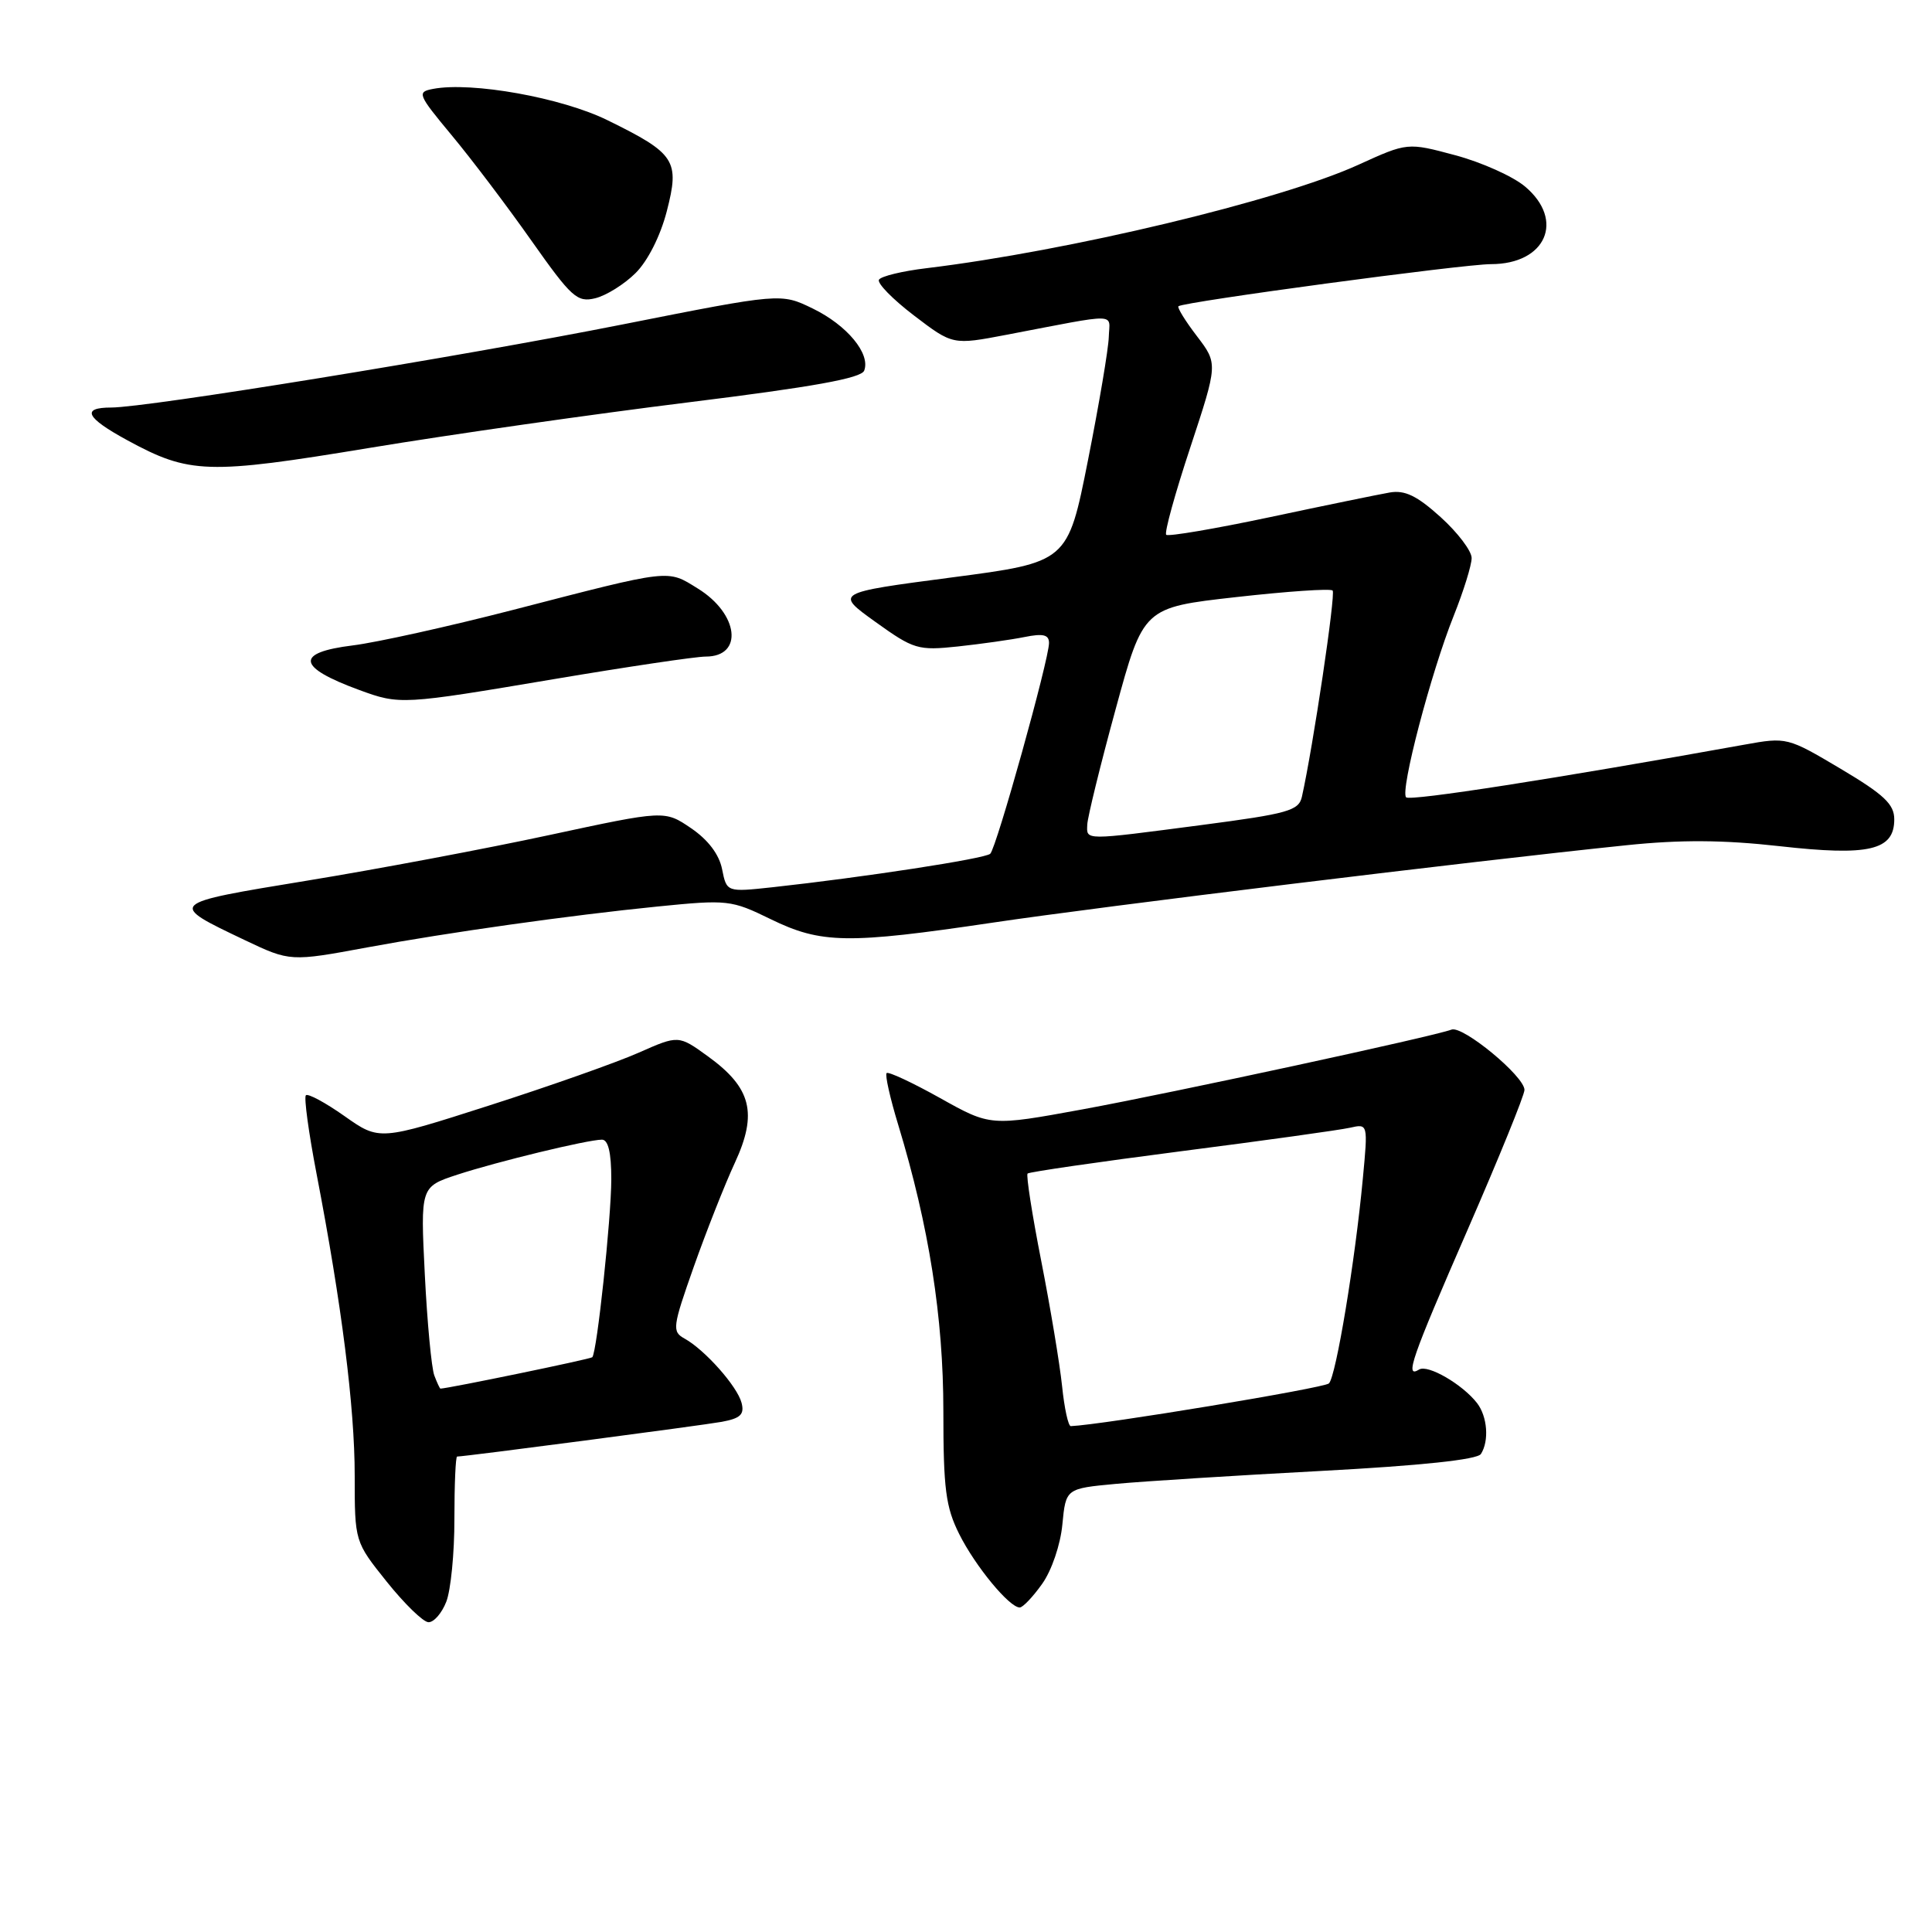 <?xml version="1.0" encoding="UTF-8" standalone="no"?>
<!DOCTYPE svg PUBLIC "-//W3C//DTD SVG 1.1//EN" "http://www.w3.org/Graphics/SVG/1.1/DTD/svg11.dtd" >
<svg xmlns="http://www.w3.org/2000/svg" xmlns:xlink="http://www.w3.org/1999/xlink" version="1.1" viewBox="0 0 256 256">
 <g >
 <path fill="currentColor"
d=" M 59.13 212.25 C 59.73 210.74 60.22 205.79 60.21 201.25 C 60.21 196.71 60.37 193.00 60.57 193.00 C 61.62 193.00 92.98 188.88 95.63 188.40 C 98.12 187.94 98.66 187.42 98.26 185.88 C 97.69 183.69 93.40 178.86 90.71 177.37 C 89.03 176.44 89.10 175.87 91.93 167.85 C 93.59 163.16 96.04 156.95 97.38 154.06 C 100.41 147.51 99.56 144.14 93.83 139.99 C 89.91 137.15 89.91 137.15 84.62 139.49 C 81.71 140.78 72.79 143.93 64.80 146.49 C 50.27 151.15 50.27 151.15 45.65 147.89 C 43.11 146.10 40.81 144.86 40.53 145.13 C 40.26 145.41 40.90 150.10 41.95 155.56 C 45.27 172.81 47.00 186.46 47.00 195.52 C 47.00 204.28 47.00 204.28 51.25 209.59 C 53.59 212.51 56.07 214.93 56.77 214.95 C 57.48 214.98 58.54 213.76 59.13 212.25 Z  M 138.09 209.87 C 139.35 208.11 140.52 204.67 140.77 201.99 C 141.23 197.24 141.23 197.24 147.87 196.62 C 151.51 196.28 163.72 195.51 175.00 194.91 C 188.32 194.20 195.75 193.41 196.23 192.66 C 197.34 190.92 197.09 187.70 195.72 185.92 C 193.79 183.43 189.19 180.76 188.04 181.47 C 186.09 182.68 187.00 180.07 194.50 162.87 C 198.62 153.41 202.00 145.11 202.00 144.42 C 202.00 142.61 193.82 135.86 192.33 136.43 C 189.96 137.33 155.51 144.78 143.37 147.01 C 131.24 149.23 131.24 149.23 124.57 145.50 C 120.90 143.45 117.71 141.96 117.48 142.19 C 117.25 142.42 117.94 145.51 119.02 149.05 C 123.10 162.49 125.00 174.57 125.00 186.98 C 125.00 197.29 125.31 199.70 127.11 203.29 C 129.24 207.54 133.74 213.00 135.12 213.00 C 135.53 213.00 136.87 211.59 138.09 209.87 Z  M 48.64 125.54 C 59.35 123.56 75.53 121.28 87.11 120.12 C 96.42 119.19 96.89 119.24 102.11 121.79 C 108.81 125.06 112.30 125.11 131.50 122.26 C 145.98 120.10 194.97 114.12 215.49 112.00 C 222.69 111.25 228.36 111.29 235.78 112.12 C 247.67 113.46 251.00 112.68 251.00 108.57 C 251.00 106.56 249.65 105.29 243.90 101.87 C 236.86 97.69 236.75 97.66 231.15 98.67 C 206.22 103.16 186.84 106.18 186.32 105.65 C 185.49 104.83 189.61 89.11 192.63 81.58 C 193.93 78.32 195.00 74.89 195.00 73.94 C 195.00 73.00 193.15 70.56 190.89 68.52 C 187.76 65.69 186.15 64.91 184.14 65.26 C 182.69 65.51 175.54 66.98 168.25 68.53 C 160.97 70.07 154.79 71.12 154.53 70.86 C 154.26 70.60 155.70 65.39 157.72 59.29 C 161.38 48.19 161.38 48.19 158.59 44.53 C 157.05 42.52 155.96 40.74 156.15 40.58 C 156.85 39.99 193.90 35.00 197.57 35.00 C 204.84 35.00 207.39 29.19 202.08 24.72 C 200.48 23.37 196.31 21.50 192.83 20.57 C 186.50 18.87 186.50 18.87 179.98 21.84 C 169.59 26.57 141.64 33.26 122.74 35.54 C 119.57 35.92 116.75 36.60 116.47 37.06 C 116.19 37.51 118.27 39.64 121.10 41.80 C 126.24 45.72 126.24 45.72 133.37 44.36 C 148.55 41.46 147.01 41.43 146.92 44.64 C 146.88 46.21 145.63 53.58 144.16 61.00 C 141.48 74.50 141.48 74.50 126.06 76.52 C 110.63 78.55 110.63 78.55 115.99 82.40 C 121.08 86.05 121.63 86.22 126.93 85.66 C 129.99 85.33 133.96 84.77 135.75 84.41 C 138.23 83.91 139.00 84.10 139.00 85.20 C 139.00 87.39 132.03 112.38 131.21 113.13 C 130.51 113.78 114.40 116.25 102.40 117.56 C 96.29 118.22 96.29 118.22 95.68 115.17 C 95.29 113.21 93.83 111.28 91.57 109.74 C 88.07 107.36 88.07 107.36 72.78 110.65 C 64.38 112.46 49.94 115.18 40.69 116.69 C 22.12 119.74 22.17 119.68 32.50 124.60 C 38.41 127.41 38.52 127.42 48.64 125.54 Z  M 73.33 90.00 C 83.12 88.35 92.20 87.00 93.51 87.00 C 98.55 87.00 97.89 81.33 92.46 77.98 C 88.36 75.44 89.11 75.35 68.00 80.81 C 59.47 83.01 49.91 85.13 46.75 85.52 C 39.06 86.47 39.34 88.40 47.61 91.43 C 52.97 93.40 53.28 93.38 73.33 90.00 Z  M 91.24 53.31 C 107.72 51.27 114.12 50.12 114.51 49.11 C 115.37 46.87 112.24 43.09 107.69 40.88 C 103.47 38.83 103.47 38.83 82.49 42.99 C 60.69 47.31 19.54 53.99 14.75 54.00 C 10.72 54.00 11.37 55.34 16.86 58.33 C 25.11 62.82 27.48 62.90 48.96 59.35 C 59.71 57.57 78.73 54.86 91.24 53.31 Z  M 84.21 36.19 C 85.83 34.59 87.51 31.26 88.35 28.00 C 90.09 21.27 89.50 20.35 80.52 15.94 C 74.44 12.94 62.50 10.80 57.38 11.78 C 55.22 12.19 55.34 12.49 59.84 17.91 C 62.45 21.04 67.20 27.32 70.41 31.88 C 75.73 39.42 76.48 40.10 78.87 39.52 C 80.32 39.17 82.72 37.67 84.21 36.19 Z  M 57.55 182.26 C 57.18 181.30 56.61 175.28 56.29 168.89 C 55.71 157.26 55.71 157.26 60.60 155.65 C 65.97 153.90 77.77 151.04 79.75 151.01 C 80.59 151.00 81.00 152.71 81.00 156.25 C 80.99 161.46 79.10 179.19 78.48 179.84 C 78.24 180.09 59.44 183.97 58.36 184.00 C 58.28 184.00 57.91 183.22 57.55 182.26 Z  M 140.73 183.65 C 140.42 180.70 139.18 173.25 137.97 167.09 C 136.76 160.93 135.95 155.72 136.16 155.50 C 136.38 155.29 145.54 153.96 156.53 152.54 C 167.51 151.13 177.57 149.73 178.88 149.43 C 181.27 148.89 181.27 148.89 180.58 156.20 C 179.56 167.10 177.03 182.37 176.09 183.31 C 175.48 183.92 146.04 188.80 141.89 188.97 C 141.55 188.99 141.03 186.59 140.73 183.65 Z  M 144.07 109.25 C 144.11 108.29 145.79 101.42 147.82 94.00 C 151.50 80.50 151.50 80.50 163.78 79.12 C 170.54 78.36 176.30 77.96 176.58 78.25 C 177.01 78.68 173.99 98.96 172.51 105.57 C 172.10 107.42 170.67 107.82 159.22 109.32 C 143.49 111.38 143.98 111.38 144.07 109.25 Z "/>
</g>
</svg>
